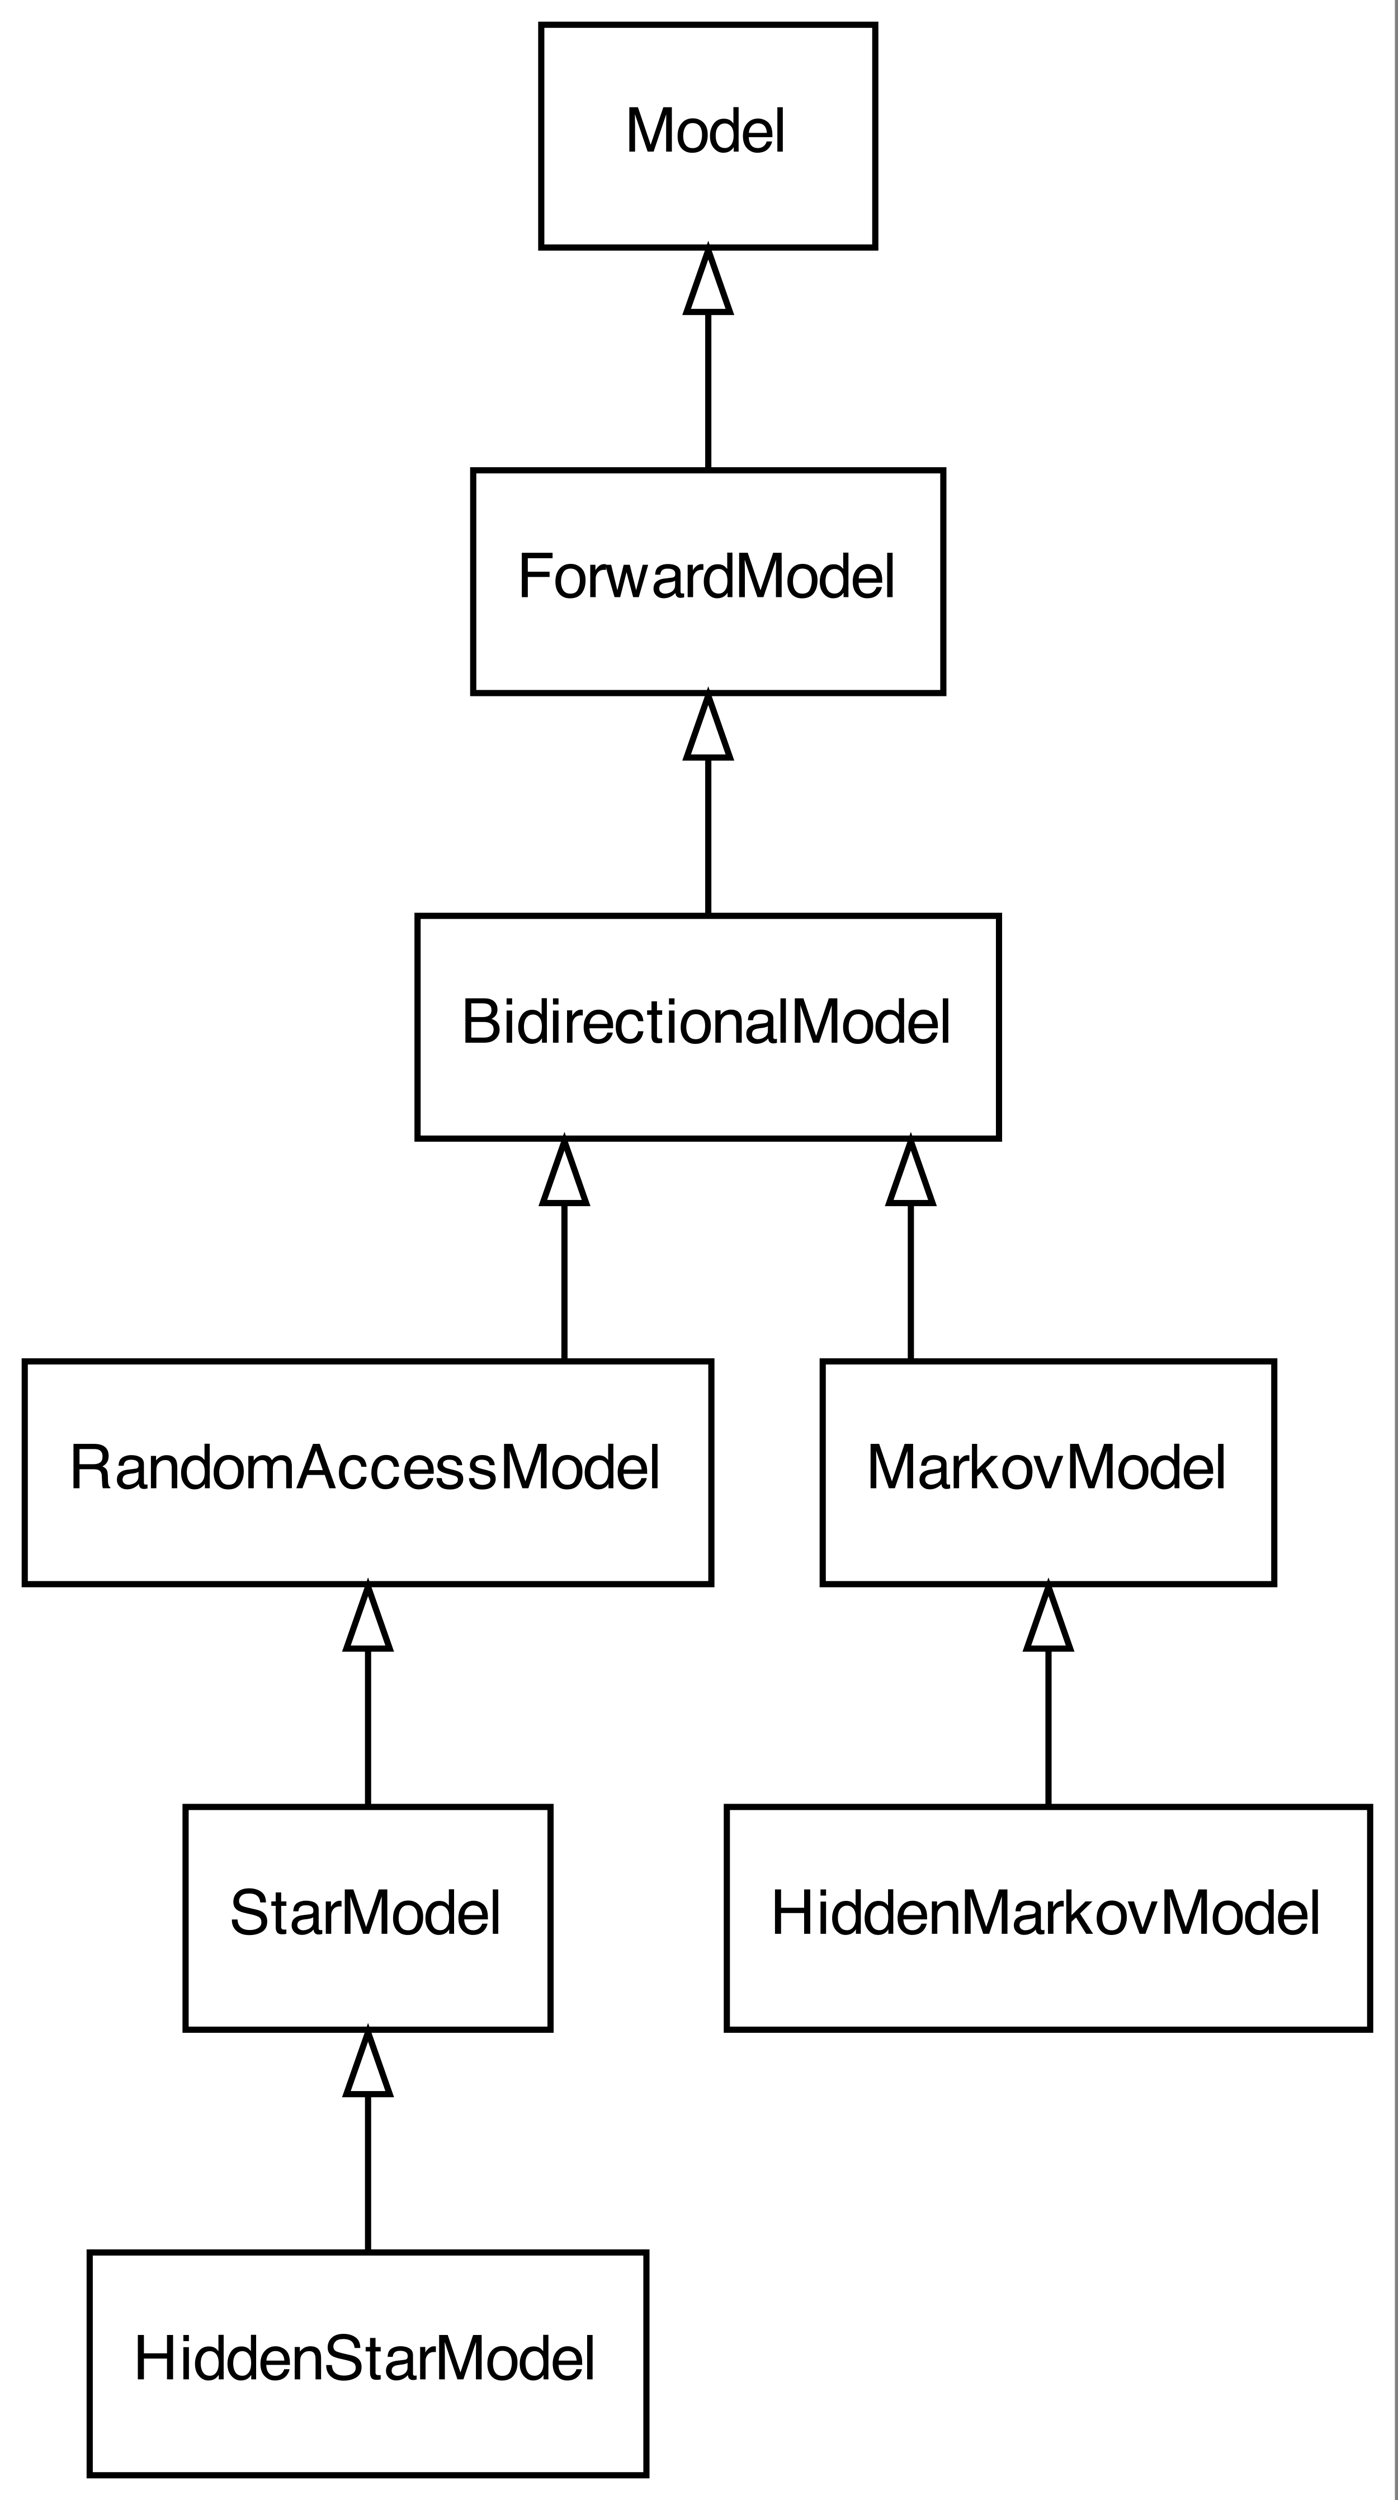 <?xml version="1.0" encoding="UTF-8"?>
<svg xmlns="http://www.w3.org/2000/svg" xmlns:xlink="http://www.w3.org/1999/xlink" width="226pt" height="404pt" viewBox="0 0 226 404" version="1.1">
<rect x="0" y="0" width="226" height="404" fill="#808080" stroke="none"/>
<defs>
<g>
<symbol overflow="visible" id="glyph0-0">
<path style="stroke:none;" d="M 0.32 0 L 0.32 -7.172 L 6.016 -7.172 L 6.016 0 Z M 5.117 -0.898 L 5.117 -6.273 L 1.219 -6.273 L 1.219 -0.898 Z M 5.117 -0.898 "/>
</symbol>
<symbol overflow="visible" id="glyph0-1">
<path style="stroke:none;" d="M 0.738 -7.172 L 2.129 -7.172 L 4.188 -1.109 L 6.234 -7.172 L 7.613 -7.172 L 7.613 0 L 6.688 0 L 6.688 -4.234 C 6.688 -4.379 6.691 -4.621 6.699 -4.961 C 6.707 -5.301 6.707 -5.664 6.707 -6.051 L 4.664 0 L 3.699 0 L 1.641 -6.051 L 1.641 -5.828 C 1.641 -5.652 1.645 -5.387 1.652 -5.027 C 1.66 -4.668 1.664 -4.402 1.664 -4.234 L 1.664 0 L 0.738 0 Z M 0.738 -7.172 "/>
</symbol>
<symbol overflow="visible" id="glyph0-2">
<path style="stroke:none;" d="M 2.719 -0.566 C 3.301 -0.566 3.703 -0.785 3.918 -1.227 C 4.133 -1.668 4.242 -2.16 4.242 -2.699 C 4.242 -3.188 4.164 -3.586 4.008 -3.891 C 3.762 -4.371 3.336 -4.613 2.73 -4.613 C 2.191 -4.613 1.801 -4.41 1.559 -4 C 1.312 -3.59 1.191 -3.094 1.191 -2.516 C 1.191 -1.957 1.312 -1.492 1.559 -1.121 C 1.801 -0.75 2.188 -0.566 2.719 -0.566 Z M 2.754 -5.379 C 3.426 -5.379 3.996 -5.156 4.461 -4.707 C 4.926 -4.258 5.16 -3.598 5.16 -2.723 C 5.16 -1.879 4.957 -1.184 4.547 -0.633 C 4.137 -0.086 3.5 0.191 2.637 0.191 C 1.918 0.191 1.348 -0.055 0.922 -0.539 C 0.5 -1.027 0.289 -1.68 0.289 -2.5 C 0.289 -3.379 0.512 -4.078 0.957 -4.598 C 1.402 -5.121 2 -5.379 2.754 -5.379 Z M 2.754 -5.379 "/>
</symbol>
<symbol overflow="visible" id="glyph0-3">
<path style="stroke:none;" d="M 1.199 -2.555 C 1.199 -1.992 1.32 -1.523 1.559 -1.148 C 1.797 -0.77 2.176 -0.582 2.699 -0.582 C 3.105 -0.582 3.441 -0.758 3.703 -1.105 C 3.965 -1.457 4.098 -1.957 4.098 -2.613 C 4.098 -3.273 3.961 -3.762 3.691 -4.078 C 3.422 -4.395 3.086 -4.555 2.691 -4.555 C 2.246 -4.555 1.891 -4.387 1.613 -4.047 C 1.34 -3.707 1.199 -3.211 1.199 -2.555 Z M 2.523 -5.32 C 2.926 -5.32 3.262 -5.238 3.531 -5.066 C 3.688 -4.969 3.863 -4.801 4.062 -4.555 L 4.062 -7.195 L 4.906 -7.195 L 4.906 0 L 4.117 0 L 4.117 -0.727 C 3.91 -0.406 3.668 -0.172 3.387 -0.027 C 3.109 0.113 2.789 0.184 2.426 0.184 C 1.844 0.184 1.34 -0.059 0.914 -0.551 C 0.488 -1.039 0.273 -1.691 0.273 -2.504 C 0.273 -3.266 0.469 -3.926 0.855 -4.484 C 1.246 -5.043 1.801 -5.32 2.523 -5.32 Z M 2.523 -5.32 "/>
</symbol>
<symbol overflow="visible" id="glyph0-4">
<path style="stroke:none;" d="M 2.82 -5.348 C 3.191 -5.348 3.555 -5.258 3.902 -5.086 C 4.25 -4.91 4.516 -4.688 4.695 -4.41 C 4.871 -4.145 4.988 -3.836 5.047 -3.484 C 5.102 -3.246 5.125 -2.859 5.125 -2.332 L 1.293 -2.332 C 1.309 -1.801 1.434 -1.379 1.668 -1.059 C 1.902 -0.738 2.266 -0.574 2.758 -0.574 C 3.219 -0.574 3.582 -0.727 3.855 -1.031 C 4.012 -1.207 4.125 -1.41 4.188 -1.641 L 5.055 -1.641 C 5.031 -1.449 4.957 -1.234 4.828 -1 C 4.699 -0.762 4.555 -0.57 4.395 -0.418 C 4.129 -0.16 3.797 0.016 3.402 0.105 C 3.191 0.16 2.953 0.184 2.684 0.184 C 2.035 0.184 1.484 -0.051 1.031 -0.523 C 0.578 -0.996 0.352 -1.66 0.352 -2.516 C 0.352 -3.355 0.578 -4.035 1.035 -4.559 C 1.492 -5.082 2.086 -5.348 2.82 -5.348 Z M 4.223 -3.031 C 4.188 -3.414 4.105 -3.719 3.973 -3.945 C 3.734 -4.367 3.332 -4.578 2.77 -4.578 C 2.363 -4.578 2.027 -4.434 1.754 -4.145 C 1.48 -3.852 1.336 -3.48 1.316 -3.031 Z M 4.223 -3.031 "/>
</symbol>
<symbol overflow="visible" id="glyph0-5">
<path style="stroke:none;" d="M 0.668 -7.172 L 1.547 -7.172 L 1.547 0 L 0.668 0 Z M 0.668 -7.172 "/>
</symbol>
<symbol overflow="visible" id="glyph0-6">
<path style="stroke:none;" d="M 0.855 -7.172 L 5.828 -7.172 L 5.828 -6.293 L 1.824 -6.293 L 1.824 -4.117 L 5.348 -4.117 L 5.348 -3.262 L 1.824 -3.262 L 1.824 0 L 0.855 0 Z M 0.855 -7.172 "/>
</symbol>
<symbol overflow="visible" id="glyph0-7">
<path style="stroke:none;" d="M 0.668 -5.23 L 1.504 -5.23 L 1.504 -4.324 C 1.57 -4.5 1.738 -4.715 2.008 -4.969 C 2.273 -5.219 2.582 -5.348 2.93 -5.348 C 2.945 -5.348 2.973 -5.344 3.012 -5.34 C 3.051 -5.336 3.117 -5.332 3.211 -5.32 L 3.211 -4.395 C 3.16 -4.402 3.113 -4.41 3.07 -4.414 C 3.023 -4.418 2.977 -4.418 2.926 -4.418 C 2.48 -4.418 2.141 -4.277 1.902 -3.992 C 1.664 -3.707 1.547 -3.379 1.547 -3.008 L 1.547 0 L 0.668 0 Z M 0.668 -5.23 "/>
</symbol>
<symbol overflow="visible" id="glyph0-8">
<path style="stroke:none;" d="M 1.051 -5.23 L 2.055 -1.109 L 3.074 -5.23 L 4.062 -5.23 L 5.086 -1.133 L 6.156 -5.23 L 7.035 -5.23 L 5.516 0 L 4.605 0 L 3.539 -4.047 L 2.508 0 L 1.598 0 L 0.086 -5.23 Z M 1.051 -5.23 "/>
</symbol>
<symbol overflow="visible" id="glyph0-9">
<path style="stroke:none;" d="M 1.316 -1.391 C 1.316 -1.137 1.41 -0.938 1.598 -0.789 C 1.781 -0.645 2 -0.57 2.254 -0.57 C 2.562 -0.57 2.863 -0.645 3.152 -0.785 C 3.641 -1.023 3.887 -1.414 3.887 -1.953 L 3.887 -2.66 C 3.777 -2.594 3.641 -2.535 3.473 -2.488 C 3.301 -2.445 3.137 -2.41 2.973 -2.391 L 2.441 -2.324 C 2.121 -2.281 1.883 -2.215 1.723 -2.125 C 1.453 -1.973 1.316 -1.727 1.316 -1.391 Z M 3.445 -3.168 C 3.648 -3.195 3.785 -3.281 3.852 -3.422 C 3.891 -3.5 3.91 -3.613 3.91 -3.758 C 3.91 -4.059 3.805 -4.277 3.59 -4.41 C 3.379 -4.547 3.074 -4.613 2.676 -4.613 C 2.215 -4.613 1.891 -4.492 1.699 -4.242 C 1.59 -4.105 1.523 -3.902 1.488 -3.633 L 0.668 -3.633 C 0.684 -4.277 0.895 -4.727 1.297 -4.977 C 1.699 -5.23 2.164 -5.355 2.695 -5.355 C 3.309 -5.355 3.809 -5.238 4.195 -5.004 C 4.574 -4.77 4.766 -4.406 4.766 -3.91 L 4.766 -0.898 C 4.766 -0.809 4.785 -0.734 4.82 -0.68 C 4.859 -0.625 4.938 -0.594 5.059 -0.594 C 5.098 -0.594 5.141 -0.598 5.191 -0.602 C 5.238 -0.605 5.293 -0.613 5.348 -0.625 L 5.348 0.023 C 5.211 0.062 5.105 0.086 5.035 0.098 C 4.961 0.105 4.863 0.113 4.742 0.113 C 4.438 0.113 4.219 0.004 4.082 -0.211 C 4.012 -0.324 3.961 -0.484 3.93 -0.691 C 3.75 -0.457 3.496 -0.254 3.16 -0.082 C 2.824 0.09 2.453 0.176 2.051 0.176 C 1.566 0.176 1.168 0.027 0.863 -0.266 C 0.555 -0.559 0.398 -0.93 0.398 -1.371 C 0.398 -1.855 0.551 -2.234 0.855 -2.5 C 1.156 -2.766 1.555 -2.93 2.047 -2.992 Z M 3.445 -3.168 "/>
</symbol>
<symbol overflow="visible" id="glyph0-10">
<path style="stroke:none;" d="M 3.457 -4.141 C 3.867 -4.141 4.188 -4.199 4.414 -4.312 C 4.773 -4.492 4.949 -4.812 4.949 -5.277 C 4.949 -5.746 4.762 -6.062 4.379 -6.227 C 4.164 -6.316 3.848 -6.363 3.422 -6.363 L 1.688 -6.363 L 1.688 -4.141 Z M 3.785 -0.828 C 4.379 -0.828 4.805 -1.004 5.059 -1.348 C 5.219 -1.566 5.297 -1.828 5.297 -2.137 C 5.297 -2.66 5.066 -3.016 4.598 -3.203 C 4.352 -3.305 4.023 -3.355 3.617 -3.355 L 1.688 -3.355 L 1.688 -0.828 Z M 0.738 -7.172 L 3.816 -7.172 C 4.656 -7.172 5.254 -6.922 5.609 -6.422 C 5.816 -6.125 5.922 -5.781 5.922 -5.395 C 5.922 -4.941 5.793 -4.57 5.535 -4.281 C 5.402 -4.129 5.211 -3.988 4.961 -3.863 C 5.328 -3.723 5.605 -3.562 5.785 -3.387 C 6.109 -3.074 6.27 -2.645 6.27 -2.094 C 6.27 -1.633 6.125 -1.215 5.836 -0.84 C 5.402 -0.281 4.715 0 3.77 0 L 0.738 0 Z M 0.738 -7.172 "/>
</symbol>
<symbol overflow="visible" id="glyph0-11">
<path style="stroke:none;" d="M 0.645 -5.203 L 1.539 -5.203 L 1.539 0 L 0.645 0 Z M 0.645 -7.172 L 1.539 -7.172 L 1.539 -6.176 L 0.645 -6.176 Z M 0.645 -7.172 "/>
</symbol>
<symbol overflow="visible" id="glyph0-12">
<path style="stroke:none;" d="M 2.66 -5.379 C 3.25 -5.379 3.73 -5.238 4.098 -4.949 C 4.469 -4.664 4.691 -4.172 4.766 -3.473 L 3.91 -3.473 C 3.859 -3.793 3.738 -4.062 3.555 -4.273 C 3.367 -4.488 3.07 -4.594 2.66 -4.594 C 2.102 -4.594 1.699 -4.32 1.461 -3.773 C 1.305 -3.418 1.227 -2.98 1.227 -2.461 C 1.227 -1.938 1.336 -1.496 1.559 -1.137 C 1.777 -0.777 2.129 -0.602 2.602 -0.602 C 2.965 -0.602 3.258 -0.711 3.469 -0.934 C 3.684 -1.156 3.828 -1.465 3.91 -1.852 L 4.766 -1.852 C 4.668 -1.156 4.422 -0.648 4.031 -0.328 C 3.641 -0.008 3.145 0.152 2.535 0.152 C 1.852 0.152 1.305 -0.098 0.898 -0.598 C 0.492 -1.098 0.289 -1.723 0.289 -2.469 C 0.289 -3.387 0.512 -4.102 0.957 -4.613 C 1.402 -5.125 1.973 -5.379 2.66 -5.379 Z M 2.66 -5.379 "/>
</symbol>
<symbol overflow="visible" id="glyph0-13">
<path style="stroke:none;" d="M 0.82 -6.688 L 1.707 -6.688 L 1.707 -5.23 L 2.543 -5.23 L 2.543 -4.512 L 1.707 -4.512 L 1.707 -1.098 C 1.707 -0.914 1.77 -0.793 1.895 -0.73 C 1.961 -0.695 2.078 -0.68 2.234 -0.68 C 2.277 -0.68 2.324 -0.68 2.371 -0.68 C 2.422 -0.684 2.48 -0.688 2.543 -0.691 L 2.543 0 C 2.441 0.027 2.34 0.051 2.23 0.062 C 2.121 0.074 2 0.082 1.875 0.082 C 1.465 0.082 1.188 -0.023 1.039 -0.23 C 0.895 -0.441 0.82 -0.715 0.82 -1.051 L 0.82 -4.512 L 0.113 -4.512 L 0.113 -5.23 L 0.82 -5.23 Z M 0.82 -6.688 "/>
</symbol>
<symbol overflow="visible" id="glyph0-14">
<path style="stroke:none;" d="M 0.645 -5.23 L 1.48 -5.23 L 1.48 -4.488 C 1.727 -4.793 1.988 -5.012 2.266 -5.145 C 2.543 -5.277 2.852 -5.348 3.188 -5.348 C 3.93 -5.348 4.434 -5.086 4.691 -4.57 C 4.836 -4.285 4.906 -3.883 4.906 -3.355 L 4.906 0 L 4.012 0 L 4.012 -3.297 C 4.012 -3.613 3.965 -3.871 3.871 -4.066 C 3.715 -4.391 3.434 -4.555 3.023 -4.555 C 2.812 -4.555 2.645 -4.535 2.508 -4.492 C 2.27 -4.422 2.059 -4.277 1.875 -4.062 C 1.727 -3.891 1.633 -3.711 1.59 -3.527 C 1.547 -3.344 1.523 -3.082 1.523 -2.738 L 1.523 0 L 0.645 0 Z M 0.645 -5.23 "/>
</symbol>
<symbol overflow="visible" id="glyph0-15">
<path style="stroke:none;" d="M 4.098 -3.887 C 4.551 -3.887 4.914 -3.977 5.18 -4.16 C 5.445 -4.344 5.574 -4.672 5.574 -5.145 C 5.574 -5.656 5.391 -6.004 5.02 -6.191 C 4.82 -6.289 4.555 -6.336 4.223 -6.336 L 1.852 -6.336 L 1.852 -3.887 Z M 0.879 -7.172 L 4.199 -7.172 C 4.746 -7.172 5.195 -7.094 5.551 -6.934 C 6.227 -6.629 6.562 -6.062 6.562 -5.238 C 6.562 -4.809 6.473 -4.457 6.297 -4.184 C 6.117 -3.91 5.871 -3.691 5.551 -3.523 C 5.832 -3.41 6.043 -3.262 6.184 -3.074 C 6.324 -2.891 6.406 -2.59 6.422 -2.172 L 6.453 -1.211 C 6.465 -0.938 6.488 -0.734 6.523 -0.602 C 6.582 -0.371 6.688 -0.227 6.836 -0.16 L 6.836 0 L 5.645 0 C 5.613 -0.062 5.586 -0.141 5.566 -0.238 C 5.547 -0.336 5.531 -0.527 5.516 -0.805 L 5.457 -2 C 5.434 -2.469 5.262 -2.785 4.938 -2.945 C 4.75 -3.031 4.461 -3.074 4.062 -3.074 L 1.852 -3.074 L 1.852 0 L 0.879 0 Z M 0.879 -7.172 "/>
</symbol>
<symbol overflow="visible" id="glyph0-16">
<path style="stroke:none;" d="M 0.645 -5.23 L 1.512 -5.23 L 1.512 -4.488 C 1.723 -4.746 1.91 -4.93 2.078 -5.047 C 2.367 -5.246 2.699 -5.348 3.066 -5.348 C 3.484 -5.348 3.816 -5.242 4.07 -5.039 C 4.215 -4.922 4.344 -4.75 4.461 -4.52 C 4.656 -4.801 4.887 -5.008 5.152 -5.145 C 5.414 -5.277 5.711 -5.348 6.039 -5.348 C 6.742 -5.348 7.223 -5.094 7.477 -4.586 C 7.613 -4.312 7.68 -3.945 7.68 -3.48 L 7.68 0 L 6.766 0 L 6.766 -3.633 C 6.766 -3.98 6.68 -4.219 6.508 -4.352 C 6.332 -4.48 6.121 -4.547 5.867 -4.547 C 5.523 -4.547 5.227 -4.43 4.977 -4.199 C 4.727 -3.969 4.605 -3.582 4.605 -3.043 L 4.605 0 L 3.711 0 L 3.711 -3.414 C 3.711 -3.77 3.668 -4.027 3.582 -4.188 C 3.449 -4.434 3.203 -4.555 2.836 -4.555 C 2.504 -4.555 2.203 -4.426 1.93 -4.168 C 1.66 -3.91 1.523 -3.445 1.523 -2.773 L 1.523 0 L 0.645 0 Z M 0.645 -5.23 "/>
</symbol>
<symbol overflow="visible" id="glyph0-17">
<path style="stroke:none;" d="M 4.441 -2.938 L 3.355 -6.109 L 2.195 -2.938 Z M 2.848 -7.172 L 3.945 -7.172 L 6.547 0 L 5.484 0 L 4.754 -2.148 L 1.918 -2.148 L 1.141 0 L 0.145 0 Z M 2.848 -7.172 "/>
</symbol>
<symbol overflow="visible" id="glyph0-18">
<path style="stroke:none;" d="M 1.168 -1.641 C 1.191 -1.348 1.266 -1.121 1.387 -0.965 C 1.609 -0.684 1.992 -0.543 2.539 -0.543 C 2.863 -0.543 3.152 -0.613 3.398 -0.754 C 3.645 -0.895 3.77 -1.113 3.77 -1.41 C 3.77 -1.637 3.672 -1.805 3.473 -1.922 C 3.344 -1.996 3.094 -2.078 2.719 -2.172 L 2.02 -2.348 C 1.574 -2.457 1.246 -2.582 1.035 -2.719 C 0.656 -2.957 0.469 -3.285 0.469 -3.707 C 0.469 -4.199 0.648 -4.602 1.004 -4.906 C 1.359 -5.211 1.84 -5.367 2.441 -5.367 C 3.23 -5.367 3.797 -5.137 4.145 -4.672 C 4.363 -4.379 4.469 -4.062 4.461 -3.727 L 3.633 -3.727 C 3.617 -3.926 3.547 -4.105 3.422 -4.266 C 3.219 -4.496 2.871 -4.613 2.371 -4.613 C 2.039 -4.613 1.789 -4.551 1.617 -4.422 C 1.445 -4.297 1.363 -4.129 1.363 -3.922 C 1.363 -3.691 1.473 -3.512 1.699 -3.375 C 1.828 -3.293 2.02 -3.223 2.273 -3.16 L 2.855 -3.016 C 3.488 -2.863 3.91 -2.715 4.125 -2.574 C 4.469 -2.348 4.637 -1.996 4.637 -1.512 C 4.637 -1.047 4.461 -0.645 4.109 -0.309 C 3.754 0.031 3.219 0.199 2.496 0.199 C 1.719 0.199 1.168 0.023 0.844 -0.328 C 0.52 -0.684 0.344 -1.121 0.32 -1.641 Z M 1.168 -1.641 "/>
</symbol>
<symbol overflow="visible" id="glyph0-19">
<path style="stroke:none;" d="M 1.395 -2.312 C 1.418 -1.906 1.516 -1.578 1.684 -1.324 C 2.008 -0.848 2.574 -0.609 3.387 -0.609 C 3.754 -0.609 4.086 -0.664 4.383 -0.766 C 4.965 -0.969 5.254 -1.328 5.254 -1.852 C 5.254 -2.242 5.133 -2.52 4.887 -2.684 C 4.641 -2.848 4.254 -2.988 3.727 -3.109 L 2.754 -3.328 C 2.117 -3.473 1.668 -3.633 1.406 -3.805 C 0.949 -4.102 0.723 -4.551 0.723 -5.145 C 0.723 -5.789 0.945 -6.32 1.391 -6.734 C 1.836 -7.148 2.469 -7.352 3.285 -7.352 C 4.039 -7.352 4.676 -7.172 5.203 -6.809 C 5.727 -6.445 5.992 -5.867 5.992 -5.066 L 5.078 -5.066 C 5.027 -5.453 4.926 -5.746 4.766 -5.953 C 4.469 -6.328 3.965 -6.512 3.258 -6.512 C 2.684 -6.512 2.273 -6.395 2.02 -6.152 C 1.77 -5.91 1.645 -5.633 1.645 -5.312 C 1.645 -4.961 1.793 -4.703 2.086 -4.539 C 2.277 -4.438 2.711 -4.305 3.387 -4.148 L 4.395 -3.922 C 4.879 -3.809 5.254 -3.66 5.516 -3.465 C 5.973 -3.129 6.199 -2.645 6.199 -2.008 C 6.199 -1.211 5.914 -0.645 5.336 -0.301 C 4.758 0.039 4.086 0.211 3.32 0.211 C 2.43 0.211 1.73 -0.02 1.227 -0.473 C 0.723 -0.926 0.473 -1.539 0.484 -2.312 Z M 1.395 -2.312 "/>
</symbol>
<symbol overflow="visible" id="glyph0-20">
<path style="stroke:none;" d="M 0.785 -7.172 L 1.766 -7.172 L 1.766 -4.207 L 5.496 -4.207 L 5.496 -7.172 L 6.48 -7.172 L 6.48 0 L 5.496 0 L 5.496 -3.355 L 1.766 -3.355 L 1.766 0 L 0.785 0 Z M 0.785 -7.172 "/>
</symbol>
<symbol overflow="visible" id="glyph0-21">
<path style="stroke:none;" d="M 0.625 -7.172 L 1.469 -7.172 L 1.469 -3.008 L 3.727 -5.23 L 4.848 -5.23 L 2.848 -3.27 L 4.961 0 L 3.836 0 L 2.207 -2.637 L 1.469 -1.961 L 1.469 0 L 0.625 0 Z M 0.625 -7.172 "/>
</symbol>
<symbol overflow="visible" id="glyph0-22">
<path style="stroke:none;" d="M 1.074 -5.23 L 2.469 -0.973 L 3.93 -5.23 L 4.891 -5.23 L 2.918 0 L 1.98 0 L 0.055 -5.23 Z M 1.074 -5.23 "/>
</symbol>
</g>
<clipPath id="clip1">
  <path d="M 0 0 L 225.5 0 L 225.5 404 L 0 404 Z M 0 0 "/>
</clipPath>
</defs>
<g id="surface1">
<g clip-path="url(#clip1)" clip-rule="nonzero">
<path style=" stroke:none;fill-rule:nonzero;fill:rgb(100%,100%,100%);fill-opacity:1;" d="M 0 404 L 0 0 L 225.5 0 L 225.5 404 Z M 0 404 "/>
</g>
<path style="fill:none;stroke-width:1;stroke-linecap:butt;stroke-linejoin:miter;stroke:rgb(0%,0%,0%);stroke-opacity:1;stroke-miterlimit:10;" d="M 137.5 -396 L 83.5 -396 L 83.5 -360 L 137.5 -360 Z M 137.5 -396 " transform="matrix(1,0,0,1,4,400)"/>
<g style="fill:rgb(0%,0%,0%);fill-opacity:1;">
  <use xlink:href="#glyph0-1" x="101" y="24.501"/>
  <use xlink:href="#glyph0-2" x="109.25" y="24.501"/>
  <use xlink:href="#glyph0-3" x="114.5" y="24.501"/>
  <use xlink:href="#glyph0-4" x="119.75" y="24.501"/>
  <use xlink:href="#glyph0-5" x="125" y="24.501"/>
</g>
<path style="fill:none;stroke-width:1;stroke-linecap:butt;stroke-linejoin:miter;stroke:rgb(0%,0%,0%);stroke-opacity:1;stroke-miterlimit:10;" d="M 148.5 -324 L 72.5 -324 L 72.5 -288 L 148.5 -288 Z M 148.5 -324 " transform="matrix(1,0,0,1,4,400)"/>
<g style="fill:rgb(0%,0%,0%);fill-opacity:1;">
  <use xlink:href="#glyph0-6" x="83.5" y="96.501"/>
  <use xlink:href="#glyph0-2" x="89.5" y="96.501"/>
  <use xlink:href="#glyph0-7" x="94.75" y="96.501"/>
  <use xlink:href="#glyph0-8" x="97.75" y="96.501"/>
  <use xlink:href="#glyph0-9" x="105.25" y="96.501"/>
  <use xlink:href="#glyph0-7" x="110.5" y="96.501"/>
  <use xlink:href="#glyph0-3" x="113.5" y="96.501"/>
  <use xlink:href="#glyph0-1" x="118.75" y="96.501"/>
  <use xlink:href="#glyph0-2" x="127" y="96.501"/>
  <use xlink:href="#glyph0-3" x="132.25" y="96.501"/>
  <use xlink:href="#glyph0-4" x="137.5" y="96.501"/>
  <use xlink:href="#glyph0-5" x="142.75" y="96.501"/>
</g>
<path style="fill:none;stroke-width:1;stroke-linecap:butt;stroke-linejoin:miter;stroke:rgb(0%,0%,0%);stroke-opacity:1;stroke-miterlimit:10;" d="M 110.5 -324.168 C 110.5 -324.168 110.5 -349.586 110.5 -349.586 " transform="matrix(1,0,0,1,4,400)"/>
<path style="fill:none;stroke-width:1;stroke-linecap:butt;stroke-linejoin:miter;stroke:rgb(0%,0%,0%);stroke-opacity:1;stroke-miterlimit:10;" d="M 107 -349.586 L 110.5 -359.586 L 114 -349.586 Z M 107 -349.586 " transform="matrix(1,0,0,1,4,400)"/>
<path style="fill:none;stroke-width:1;stroke-linecap:butt;stroke-linejoin:miter;stroke:rgb(0%,0%,0%);stroke-opacity:1;stroke-miterlimit:10;" d="M 157.5 -252 L 63.5 -252 L 63.5 -216 L 157.5 -216 Z M 157.5 -252 " transform="matrix(1,0,0,1,4,400)"/>
<g style="fill:rgb(0%,0%,0%);fill-opacity:1;">
  <use xlink:href="#glyph0-10" x="74.5" y="168.501"/>
  <use xlink:href="#glyph0-11" x="81.25" y="168.501"/>
  <use xlink:href="#glyph0-3" x="83.5" y="168.501"/>
  <use xlink:href="#glyph0-11" x="88.75" y="168.501"/>
  <use xlink:href="#glyph0-7" x="91" y="168.501"/>
  <use xlink:href="#glyph0-4" x="94" y="168.501"/>
  <use xlink:href="#glyph0-12" x="99.25" y="168.501"/>
  <use xlink:href="#glyph0-13" x="104.5" y="168.501"/>
  <use xlink:href="#glyph0-11" x="107.5" y="168.501"/>
  <use xlink:href="#glyph0-2" x="109.75" y="168.501"/>
  <use xlink:href="#glyph0-14" x="115" y="168.501"/>
  <use xlink:href="#glyph0-9" x="120.25" y="168.501"/>
  <use xlink:href="#glyph0-5" x="125.5" y="168.501"/>
  <use xlink:href="#glyph0-1" x="127.75" y="168.501"/>
  <use xlink:href="#glyph0-2" x="136" y="168.501"/>
  <use xlink:href="#glyph0-3" x="141.25" y="168.501"/>
  <use xlink:href="#glyph0-4" x="146.5" y="168.501"/>
  <use xlink:href="#glyph0-5" x="151.75" y="168.501"/>
</g>
<path style="fill:none;stroke-width:1;stroke-linecap:butt;stroke-linejoin:miter;stroke:rgb(0%,0%,0%);stroke-opacity:1;stroke-miterlimit:10;" d="M 110.5 -252.168 C 110.5 -252.168 110.5 -277.586 110.5 -277.586 " transform="matrix(1,0,0,1,4,400)"/>
<path style="fill:none;stroke-width:1;stroke-linecap:butt;stroke-linejoin:miter;stroke:rgb(0%,0%,0%);stroke-opacity:1;stroke-miterlimit:10;" d="M 107 -277.586 L 110.5 -287.586 L 114 -277.586 Z M 107 -277.586 " transform="matrix(1,0,0,1,4,400)"/>
<path style="fill:none;stroke-width:1;stroke-linecap:butt;stroke-linejoin:miter;stroke:rgb(0%,0%,0%);stroke-opacity:1;stroke-miterlimit:10;" d="M 111 -180 L 0 -180 L 0 -144 L 111 -144 Z M 111 -180 " transform="matrix(1,0,0,1,4,400)"/>
<g style="fill:rgb(0%,0%,0%);fill-opacity:1;">
  <use xlink:href="#glyph0-15" x="11" y="240.501"/>
  <use xlink:href="#glyph0-9" x="18.5" y="240.501"/>
  <use xlink:href="#glyph0-14" x="23.75" y="240.501"/>
  <use xlink:href="#glyph0-3" x="29" y="240.501"/>
  <use xlink:href="#glyph0-2" x="34.25" y="240.501"/>
  <use xlink:href="#glyph0-16" x="39.5" y="240.501"/>
  <use xlink:href="#glyph0-17" x="47.75" y="240.501"/>
  <use xlink:href="#glyph0-12" x="54.5" y="240.501"/>
  <use xlink:href="#glyph0-12" x="59.75" y="240.501"/>
  <use xlink:href="#glyph0-4" x="65" y="240.501"/>
  <use xlink:href="#glyph0-18" x="70.25" y="240.501"/>
  <use xlink:href="#glyph0-18" x="75.5" y="240.501"/>
  <use xlink:href="#glyph0-1" x="80.75" y="240.501"/>
  <use xlink:href="#glyph0-2" x="89" y="240.501"/>
  <use xlink:href="#glyph0-3" x="94.25" y="240.501"/>
  <use xlink:href="#glyph0-4" x="99.5" y="240.501"/>
  <use xlink:href="#glyph0-5" x="104.75" y="240.501"/>
</g>
<path style="fill:none;stroke-width:1;stroke-linecap:butt;stroke-linejoin:miter;stroke:rgb(0%,0%,0%);stroke-opacity:1;stroke-miterlimit:10;" d="M 87.25 -180.168 C 87.25 -180.168 87.25 -205.586 87.25 -205.586 " transform="matrix(1,0,0,1,4,400)"/>
<path style="fill:none;stroke-width:1;stroke-linecap:butt;stroke-linejoin:miter;stroke:rgb(0%,0%,0%);stroke-opacity:1;stroke-miterlimit:10;" d="M 83.75 -205.586 L 87.25 -215.586 L 90.75 -205.586 Z M 83.75 -205.586 " transform="matrix(1,0,0,1,4,400)"/>
<path style="fill:none;stroke-width:1;stroke-linecap:butt;stroke-linejoin:miter;stroke:rgb(0%,0%,0%);stroke-opacity:1;stroke-miterlimit:10;" d="M 85 -108 L 26 -108 L 26 -72 L 85 -72 Z M 85 -108 " transform="matrix(1,0,0,1,4,400)"/>
<g style="fill:rgb(0%,0%,0%);fill-opacity:1;">
  <use xlink:href="#glyph0-19" x="37" y="312.501"/>
  <use xlink:href="#glyph0-13" x="43.75" y="312.501"/>
  <use xlink:href="#glyph0-9" x="46.75" y="312.501"/>
  <use xlink:href="#glyph0-7" x="52" y="312.501"/>
  <use xlink:href="#glyph0-1" x="55" y="312.501"/>
  <use xlink:href="#glyph0-2" x="63.25" y="312.501"/>
  <use xlink:href="#glyph0-3" x="68.5" y="312.501"/>
  <use xlink:href="#glyph0-4" x="73.75" y="312.501"/>
  <use xlink:href="#glyph0-5" x="79" y="312.501"/>
</g>
<path style="fill:none;stroke-width:1;stroke-linecap:butt;stroke-linejoin:miter;stroke:rgb(0%,0%,0%);stroke-opacity:1;stroke-miterlimit:10;" d="M 55.5 -108.168 C 55.5 -108.168 55.5 -133.586 55.5 -133.586 " transform="matrix(1,0,0,1,4,400)"/>
<path style="fill:none;stroke-width:1;stroke-linecap:butt;stroke-linejoin:miter;stroke:rgb(0%,0%,0%);stroke-opacity:1;stroke-miterlimit:10;" d="M 52 -133.586 L 55.5 -143.586 L 59 -133.586 Z M 52 -133.586 " transform="matrix(1,0,0,1,4,400)"/>
<path style="fill:none;stroke-width:1;stroke-linecap:butt;stroke-linejoin:miter;stroke:rgb(0%,0%,0%);stroke-opacity:1;stroke-miterlimit:10;" d="M 100.5 -36 L 10.5 -36 L 10.5 0 L 100.5 0 Z M 100.5 -36 " transform="matrix(1,0,0,1,4,400)"/>
<g style="fill:rgb(0%,0%,0%);fill-opacity:1;">
  <use xlink:href="#glyph0-20" x="21.5" y="384.501"/>
  <use xlink:href="#glyph0-11" x="29" y="384.501"/>
  <use xlink:href="#glyph0-3" x="31.25" y="384.501"/>
  <use xlink:href="#glyph0-3" x="36.5" y="384.501"/>
  <use xlink:href="#glyph0-4" x="41.75" y="384.501"/>
  <use xlink:href="#glyph0-14" x="47" y="384.501"/>
  <use xlink:href="#glyph0-19" x="52.25" y="384.501"/>
  <use xlink:href="#glyph0-13" x="59" y="384.501"/>
  <use xlink:href="#glyph0-9" x="62" y="384.501"/>
  <use xlink:href="#glyph0-7" x="67.25" y="384.501"/>
  <use xlink:href="#glyph0-1" x="70.25" y="384.501"/>
  <use xlink:href="#glyph0-2" x="78.5" y="384.501"/>
  <use xlink:href="#glyph0-3" x="83.75" y="384.501"/>
  <use xlink:href="#glyph0-4" x="89" y="384.501"/>
  <use xlink:href="#glyph0-5" x="94.25" y="384.501"/>
</g>
<path style="fill:none;stroke-width:1;stroke-linecap:butt;stroke-linejoin:miter;stroke:rgb(0%,0%,0%);stroke-opacity:1;stroke-miterlimit:10;" d="M 55.5 -36.168 C 55.5 -36.168 55.5 -61.586 55.5 -61.586 " transform="matrix(1,0,0,1,4,400)"/>
<path style="fill:none;stroke-width:1;stroke-linecap:butt;stroke-linejoin:miter;stroke:rgb(0%,0%,0%);stroke-opacity:1;stroke-miterlimit:10;" d="M 52 -61.586 L 55.5 -71.586 L 59 -61.586 Z M 52 -61.586 " transform="matrix(1,0,0,1,4,400)"/>
<path style="fill:none;stroke-width:1;stroke-linecap:butt;stroke-linejoin:miter;stroke:rgb(0%,0%,0%);stroke-opacity:1;stroke-miterlimit:10;" d="M 202 -180 L 129 -180 L 129 -144 L 202 -144 Z M 202 -180 " transform="matrix(1,0,0,1,4,400)"/>
<g style="fill:rgb(0%,0%,0%);fill-opacity:1;">
  <use xlink:href="#glyph0-1" x="140" y="240.501"/>
  <use xlink:href="#glyph0-9" x="148.25" y="240.501"/>
  <use xlink:href="#glyph0-7" x="153.5" y="240.501"/>
  <use xlink:href="#glyph0-21" x="156.5" y="240.501"/>
  <use xlink:href="#glyph0-2" x="161.75" y="240.501"/>
  <use xlink:href="#glyph0-22" x="167" y="240.501"/>
  <use xlink:href="#glyph0-1" x="172.25" y="240.501"/>
  <use xlink:href="#glyph0-2" x="180.5" y="240.501"/>
  <use xlink:href="#glyph0-3" x="185.75" y="240.501"/>
  <use xlink:href="#glyph0-4" x="191" y="240.501"/>
  <use xlink:href="#glyph0-5" x="196.25" y="240.501"/>
</g>
<path style="fill:none;stroke-width:1;stroke-linecap:butt;stroke-linejoin:miter;stroke:rgb(0%,0%,0%);stroke-opacity:1;stroke-miterlimit:10;" d="M 143.25 -180.168 C 143.25 -180.168 143.25 -205.586 143.25 -205.586 " transform="matrix(1,0,0,1,4,400)"/>
<path style="fill:none;stroke-width:1;stroke-linecap:butt;stroke-linejoin:miter;stroke:rgb(0%,0%,0%);stroke-opacity:1;stroke-miterlimit:10;" d="M 139.75 -205.586 L 143.25 -215.586 L 146.75 -205.586 Z M 139.75 -205.586 " transform="matrix(1,0,0,1,4,400)"/>
<path style="fill:none;stroke-width:1;stroke-linecap:butt;stroke-linejoin:miter;stroke:rgb(0%,0%,0%);stroke-opacity:1;stroke-miterlimit:10;" d="M 217.5 -108 L 113.5 -108 L 113.5 -72 L 217.5 -72 Z M 217.5 -108 " transform="matrix(1,0,0,1,4,400)"/>
<g style="fill:rgb(0%,0%,0%);fill-opacity:1;">
  <use xlink:href="#glyph0-20" x="124.5" y="312.501"/>
  <use xlink:href="#glyph0-11" x="132" y="312.501"/>
  <use xlink:href="#glyph0-3" x="134.25" y="312.501"/>
  <use xlink:href="#glyph0-3" x="139.5" y="312.501"/>
  <use xlink:href="#glyph0-4" x="144.75" y="312.501"/>
  <use xlink:href="#glyph0-14" x="150" y="312.501"/>
  <use xlink:href="#glyph0-1" x="155.25" y="312.501"/>
  <use xlink:href="#glyph0-9" x="163.5" y="312.501"/>
  <use xlink:href="#glyph0-7" x="168.75" y="312.501"/>
  <use xlink:href="#glyph0-21" x="171.75" y="312.501"/>
  <use xlink:href="#glyph0-2" x="177" y="312.501"/>
  <use xlink:href="#glyph0-22" x="182.25" y="312.501"/>
  <use xlink:href="#glyph0-1" x="187.5" y="312.501"/>
  <use xlink:href="#glyph0-2" x="195.75" y="312.501"/>
  <use xlink:href="#glyph0-3" x="201" y="312.501"/>
  <use xlink:href="#glyph0-4" x="206.25" y="312.501"/>
  <use xlink:href="#glyph0-5" x="211.5" y="312.501"/>
</g>
<path style="fill:none;stroke-width:1;stroke-linecap:butt;stroke-linejoin:miter;stroke:rgb(0%,0%,0%);stroke-opacity:1;stroke-miterlimit:10;" d="M 165.5 -108.168 C 165.5 -108.168 165.5 -133.586 165.5 -133.586 " transform="matrix(1,0,0,1,4,400)"/>
<path style="fill:none;stroke-width:1;stroke-linecap:butt;stroke-linejoin:miter;stroke:rgb(0%,0%,0%);stroke-opacity:1;stroke-miterlimit:10;" d="M 162 -133.586 L 165.5 -143.586 L 169 -133.586 Z M 162 -133.586 " transform="matrix(1,0,0,1,4,400)"/>
</g>
</svg>

